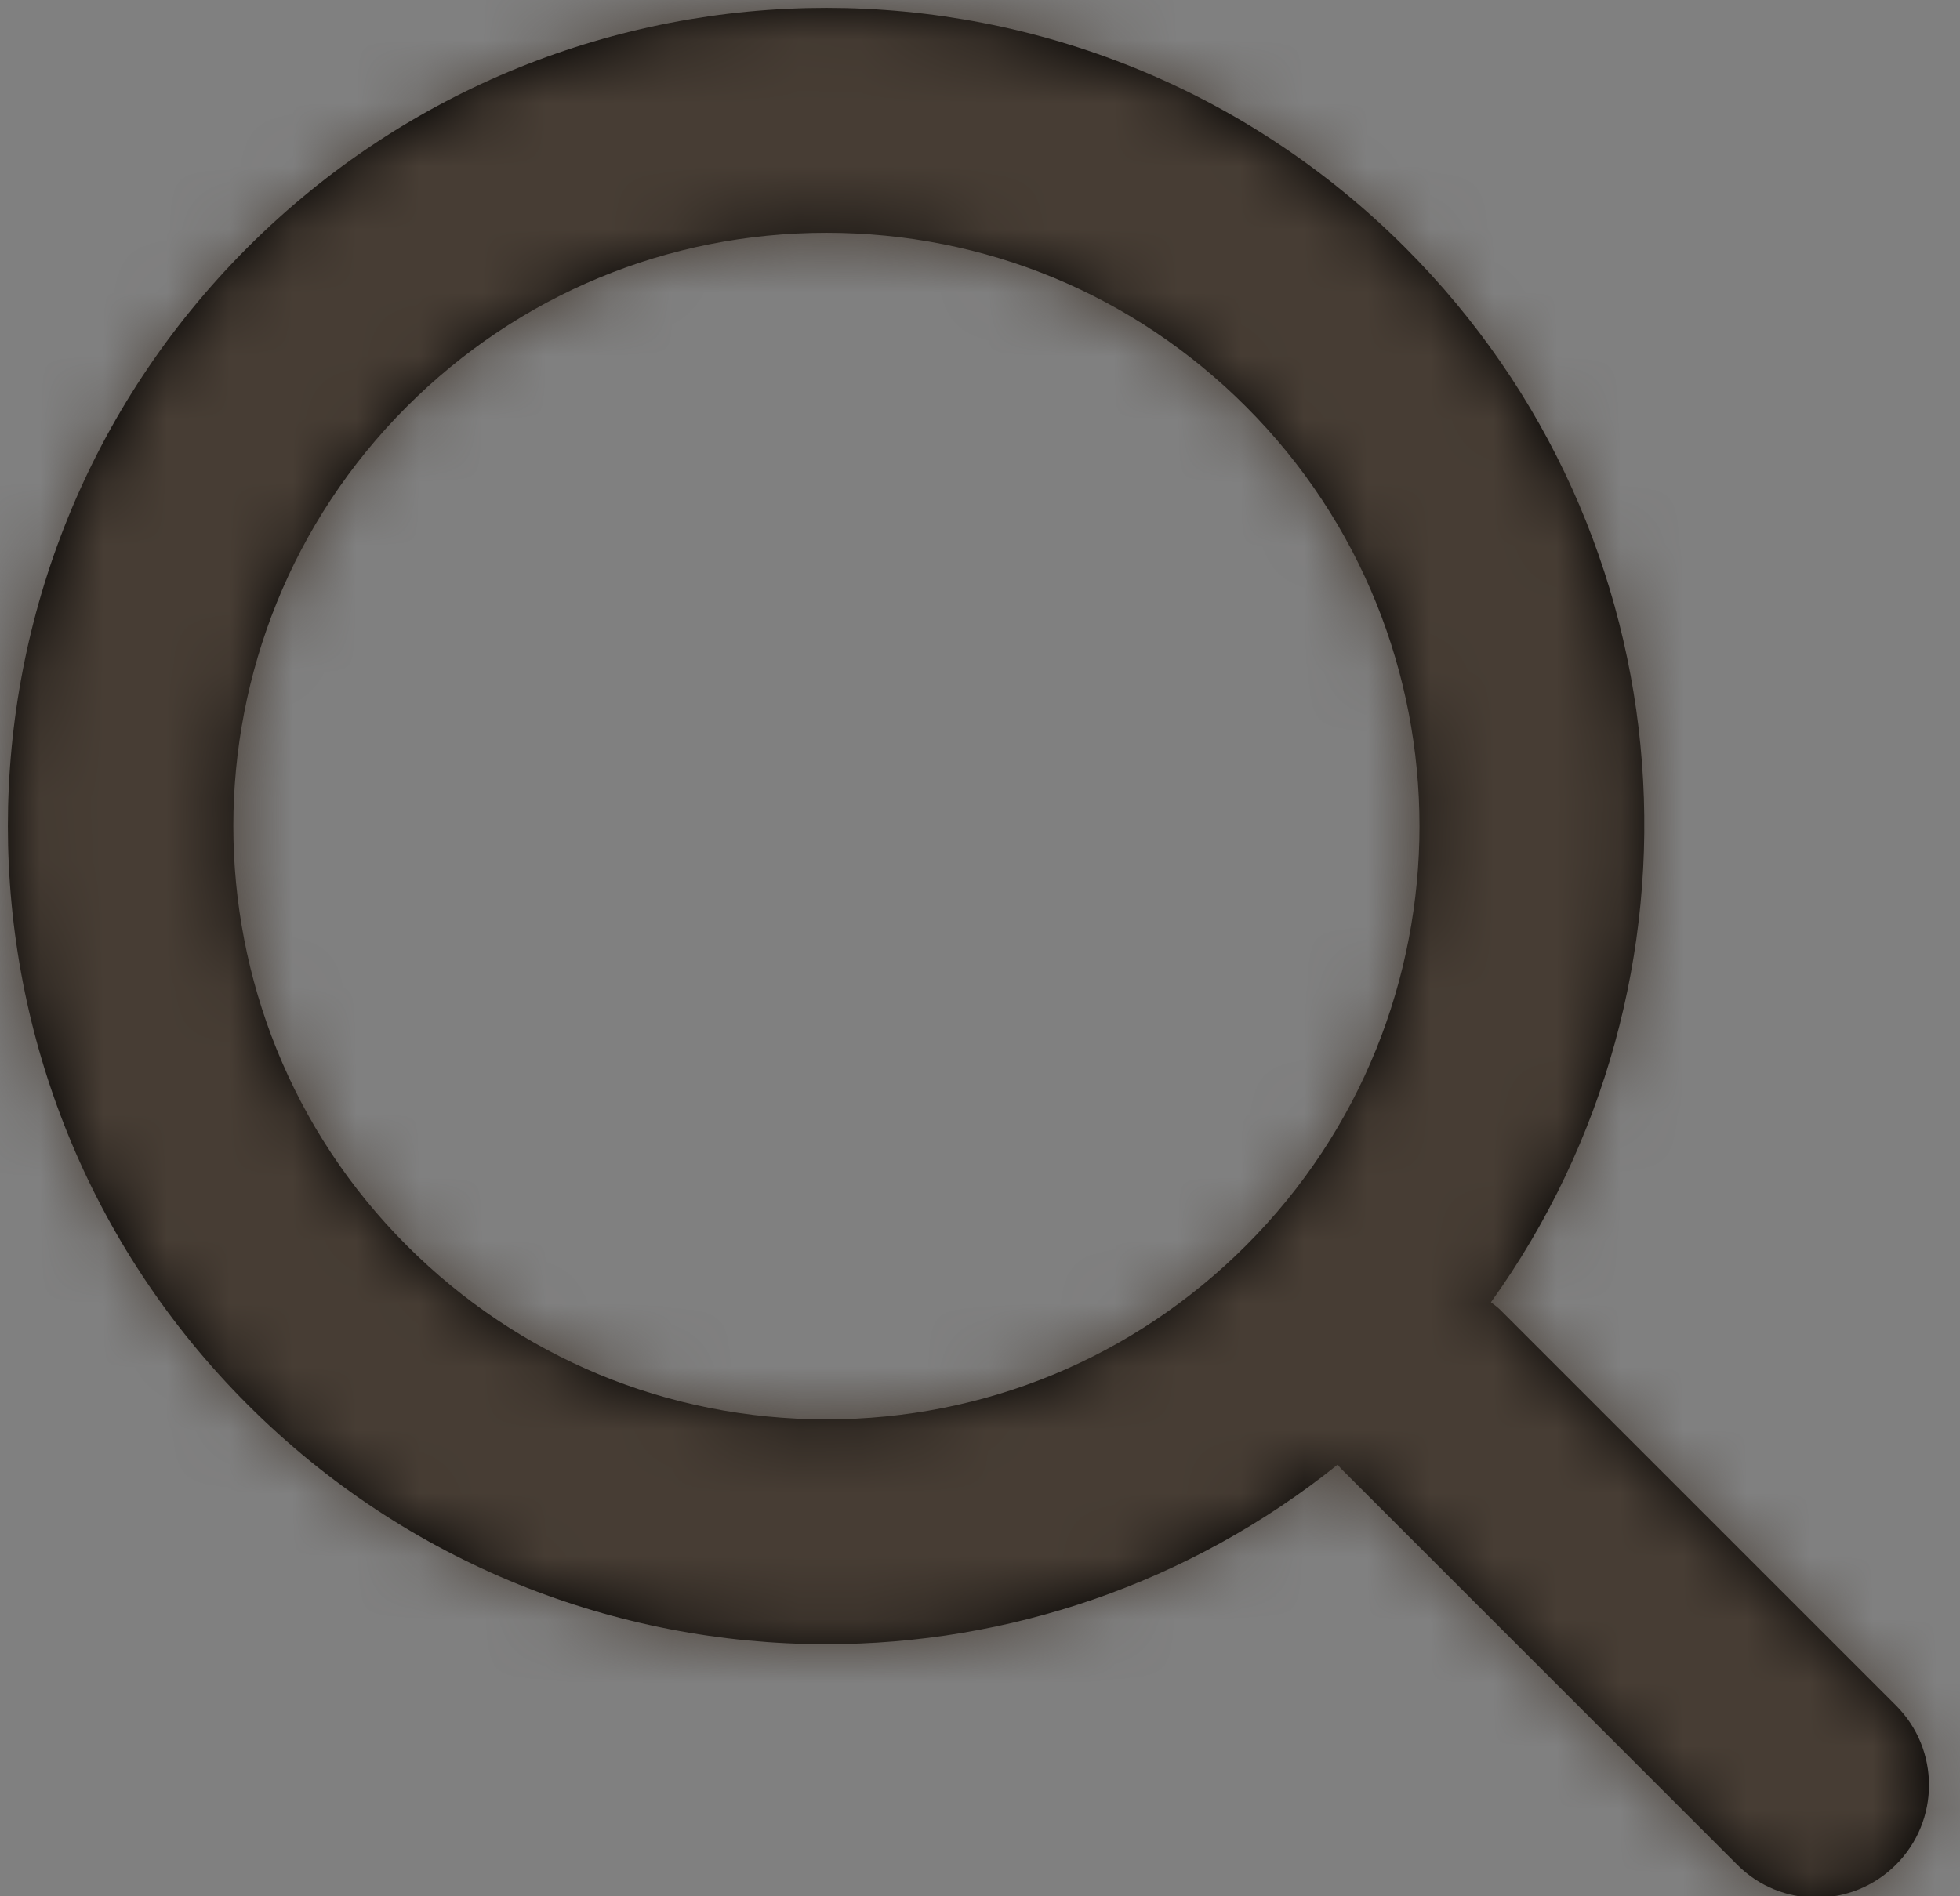 <?xml version="1.0" encoding="UTF-8"?>
<svg width="31px" height="30px" viewBox="0 0 31 30" version="1.1" xmlns="http://www.w3.org/2000/svg" xmlns:xlink="http://www.w3.org/1999/xlink">
    <rect x="0" y="0" width="31" height="30" fill="#808080" stroke="none"/>
    <!-- Generator: Sketch 58 (84663) - https://sketch.com -->
    <title>Icons / Search Copy</title>
    <desc>Created with Sketch.</desc>
    <defs>
        <path d="M29.864,26.858 L23.601,20.595 C23.556,20.55 23.504,20.517 23.456,20.477 C27.089,15.418 26.646,8.338 22.098,3.79 C19.57,1.263 16.257,0 12.945,0 C9.632,0 6.32,1.263 3.791,3.79 C-1.264,8.845 -1.264,17.041 3.791,22.096 C6.319,24.624 9.632,25.887 12.945,25.887 C15.811,25.887 18.674,24.936 21.032,23.046 C21.05,23.066 21.065,23.089 21.085,23.109 L27.348,29.372 C27.693,29.722 28.149,29.896 28.604,29.896 C29.06,29.896 29.515,29.722 29.862,29.375 C30.558,28.68 30.558,27.552 29.864,26.858 L29.864,26.858 Z M12.946,22.33 C10.438,22.33 8.082,21.354 6.309,19.58 C2.651,15.922 2.651,9.966 6.309,6.308 C8.081,4.536 10.44,3.558 12.946,3.558 C15.453,3.558 17.809,4.534 19.582,6.308 C23.241,9.966 23.241,15.922 19.582,19.58 C17.809,21.354 15.451,22.33 12.946,22.33 Z" id="path-1"></path>
    </defs>
    <g id="Page-1" stroke="none" stroke-width="1" fill="none" fill-rule="evenodd">
        <g id="XL_MainNav-/-Legal-Stuff:-404" transform="translate(-800, -740)">
            <g id="Icons-/-Search" transform="translate(795, 735)">
                <g id="Color/Primary/Dark-Indigo" transform="translate(5.125, 5.125)">
                    <mask id="mask-2" fill="white">
                        <use xlink:href="#path-1"></use>
                    </mask>
                    <use id="Mask" fill="#000000" xlink:href="#path-1"></use>
                    <g id="Color-/-Primary-/-Dark-Earthen-Gray" mask="url(#mask-2)" fill="#473D34" stroke="#F5F5F5">
                        <g transform="translate(-5.125, -5.125)" id="Dark-Earthen-Gray">
                            <path d="M0.4,0.5 L0.4,40.5 L40.6,40.5 L40.6,0.5 L0.4,0.5 Z"></path>
                        </g>
                    </g>
                </g>
            </g>
        </g>
    </g>
</svg>
